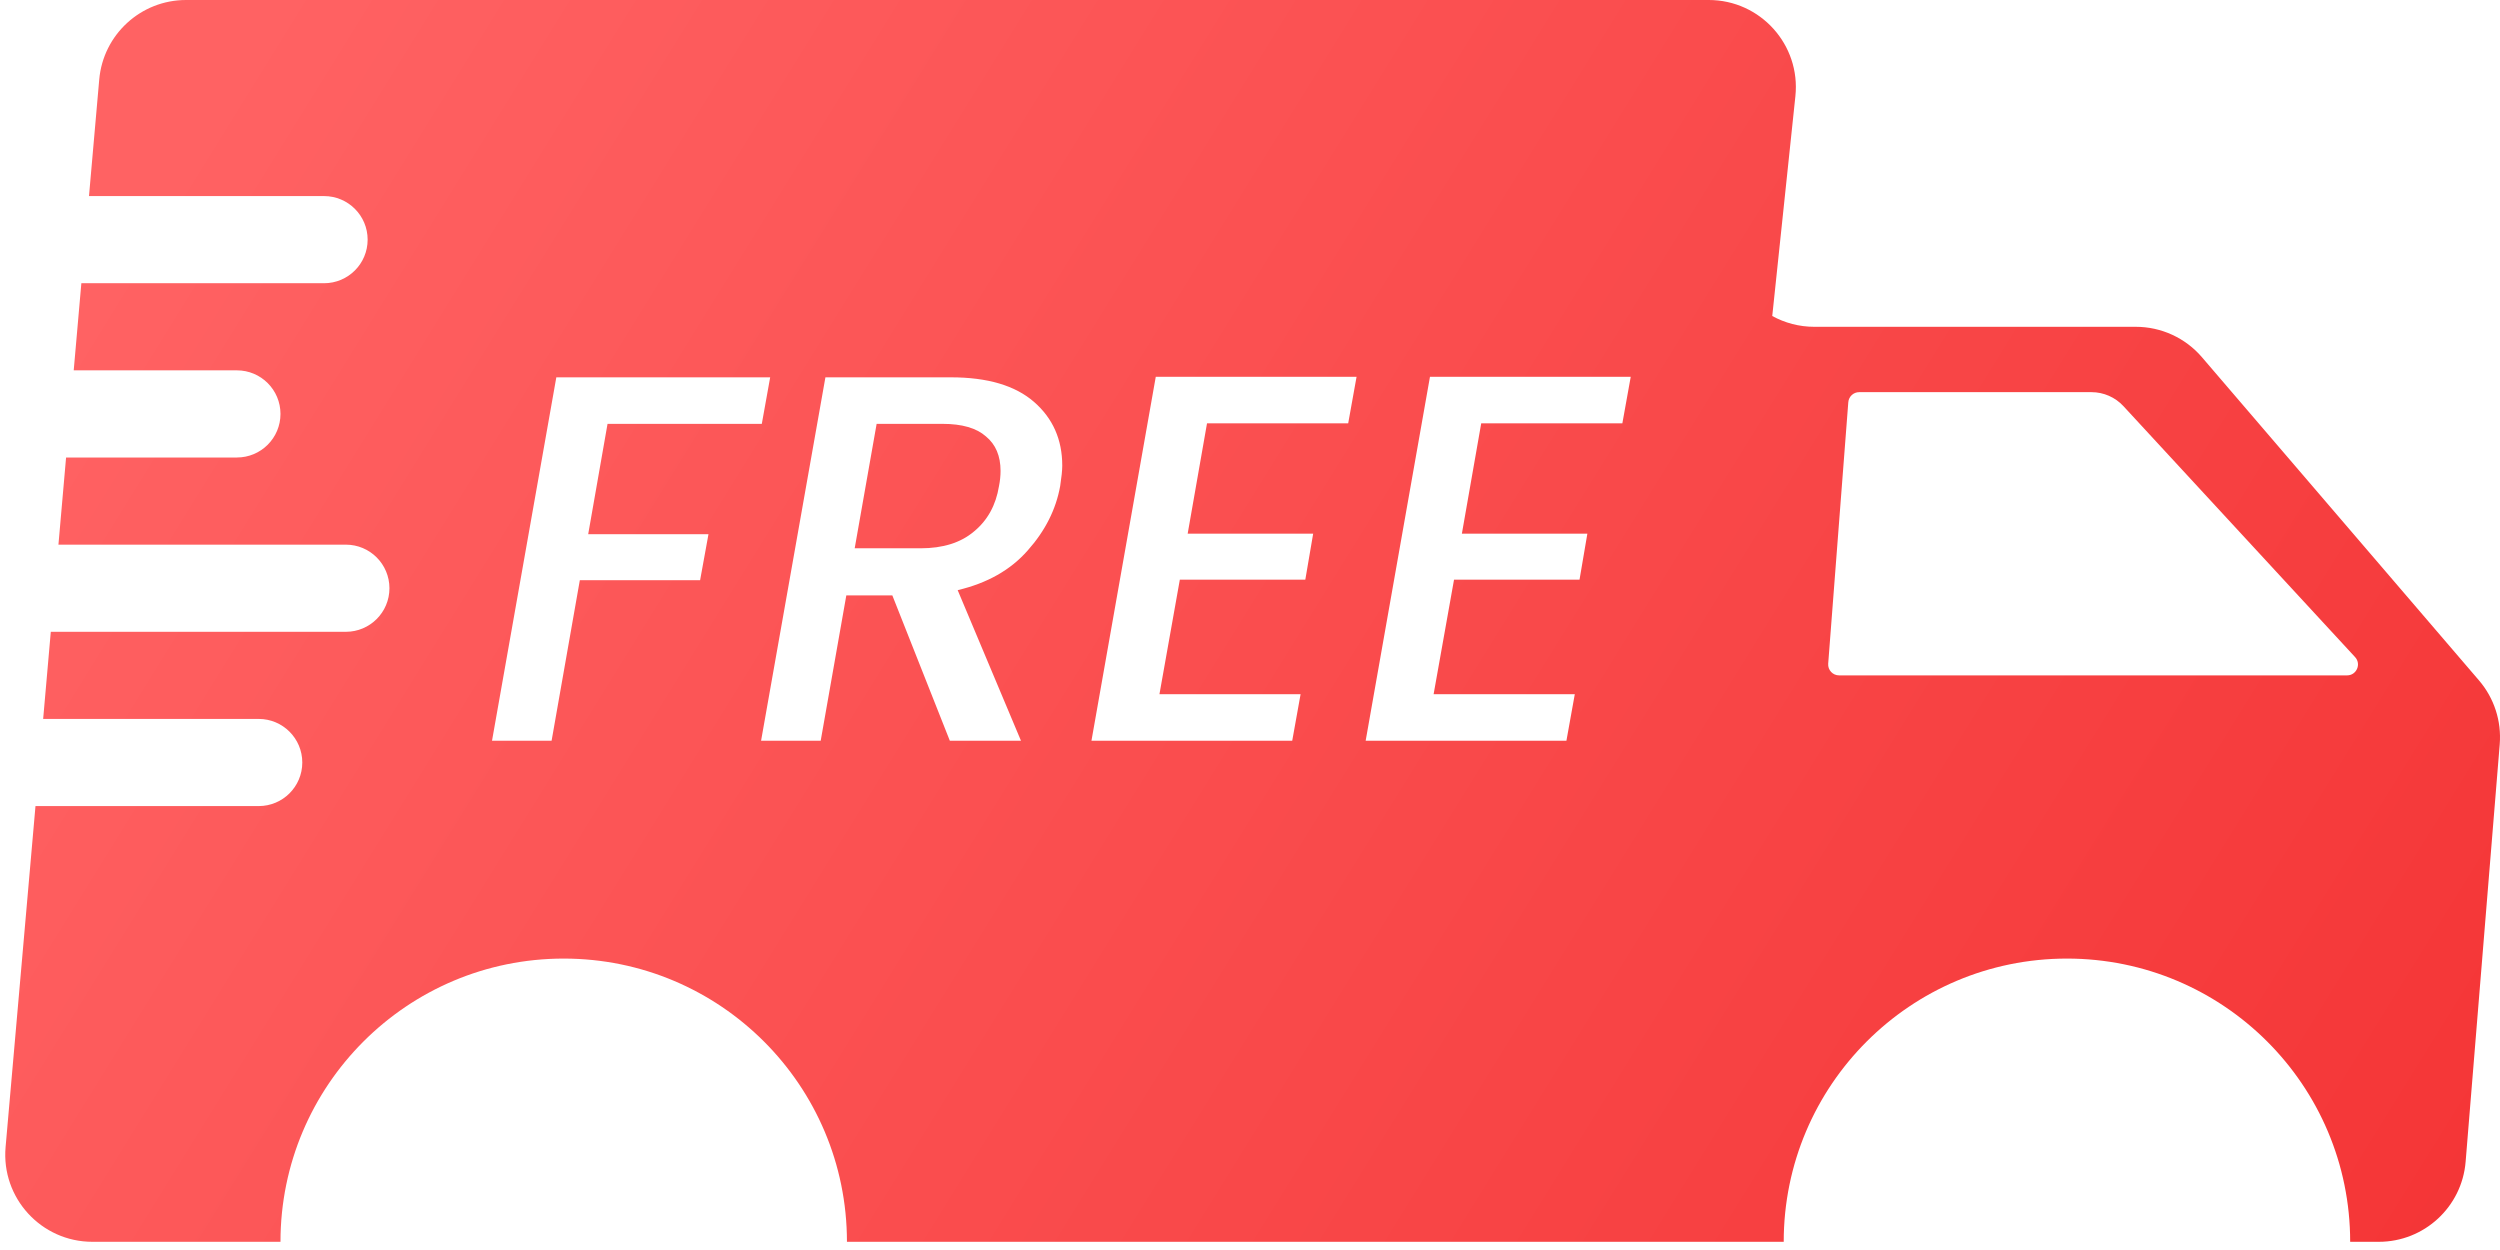 <svg width="72" height="36" viewBox="0 0 72 36" fill="none" xmlns="http://www.w3.org/2000/svg">
<path fill-rule="evenodd" clip-rule="evenodd" d="M5.358 0C4.057 0 2.972 0.994 2.858 2.29L2.563 5.647H9.333C10.026 5.647 10.588 6.209 10.588 6.902C10.588 7.595 10.026 8.157 9.333 8.157H2.343L2.123 10.666H6.823C7.516 10.666 8.078 11.228 8.078 11.921C8.078 12.614 7.516 13.176 6.823 13.176H1.903L1.683 15.686H9.961C10.654 15.686 11.216 16.248 11.216 16.941C11.216 17.634 10.654 18.196 9.961 18.196H1.463L1.243 20.705H7.451C8.144 20.705 8.706 21.267 8.706 21.96C8.706 22.653 8.144 23.215 7.451 23.215H1.022L0.161 33.035C0.032 34.502 1.189 35.764 2.661 35.764H8.078C8.078 31.259 11.73 27.607 16.235 27.607C20.74 27.607 24.392 31.259 24.392 35.764H45.327H45.975H51.371C51.371 31.259 55.023 27.607 59.528 27.607C64.033 27.607 67.685 31.259 67.685 35.764H68.509C69.816 35.764 70.904 34.761 71.01 33.458L71.992 21.435C72.046 20.767 71.832 20.106 71.396 19.597L63.416 10.288C62.94 9.732 62.244 9.412 61.511 9.412H52.25C51.819 9.412 51.405 9.301 51.041 9.101L51.707 2.772C51.863 1.291 50.701 0 49.211 0H5.358ZM53.231 11.584C53.244 11.42 53.38 11.294 53.544 11.294H60.233C60.584 11.294 60.918 11.44 61.156 11.698L67.826 18.924C68.012 19.125 67.869 19.451 67.596 19.451H52.965C52.782 19.451 52.638 19.295 52.652 19.113L53.231 11.584ZM21.94 12.207L22.181 10.867H16.022L14.17 21.333H15.886L16.699 16.71H20.163L20.404 15.385H16.94L17.497 12.207H21.94ZM29.78 11.575C29.238 11.103 28.44 10.867 27.386 10.867H23.772L21.919 21.333H23.636L24.374 17.147H25.699L27.355 21.333H29.404L27.581 16.996C28.435 16.795 29.107 16.414 29.599 15.852C30.101 15.289 30.412 14.672 30.533 13.999C30.573 13.738 30.593 13.543 30.593 13.412C30.593 12.659 30.322 12.047 29.78 11.575ZM28.816 13.563C28.816 13.703 28.801 13.849 28.771 13.999C28.681 14.552 28.44 14.988 28.048 15.309C27.667 15.631 27.155 15.791 26.512 15.791H24.615L25.247 12.207H27.145C27.707 12.207 28.123 12.328 28.395 12.569C28.676 12.8 28.816 13.131 28.816 13.563ZM34.205 15.37L34.762 12.192H38.828L39.069 10.852H33.286L31.434 21.333H37.216L37.457 19.993H33.392L33.979 16.695H37.593L37.819 15.37H34.205ZM42.102 15.37L42.659 12.192H46.724L46.965 10.852H41.183L39.331 21.333H45.113L45.354 19.993H41.288L41.876 16.695H45.49L45.716 15.37H42.102Z" fill="url(#paint0_linear_1_145)"/>
<defs>
<linearGradient id="paint0_linear_1_145" x1="7.878" y1="2.78752e-06" x2="71.038" y2="39.114" gradientUnits="userSpaceOnUse">
<stop stop-color="#FF6263"/>
<stop offset="1" stop-color="#F43435"/>
</linearGradient>
</defs>
</svg>
